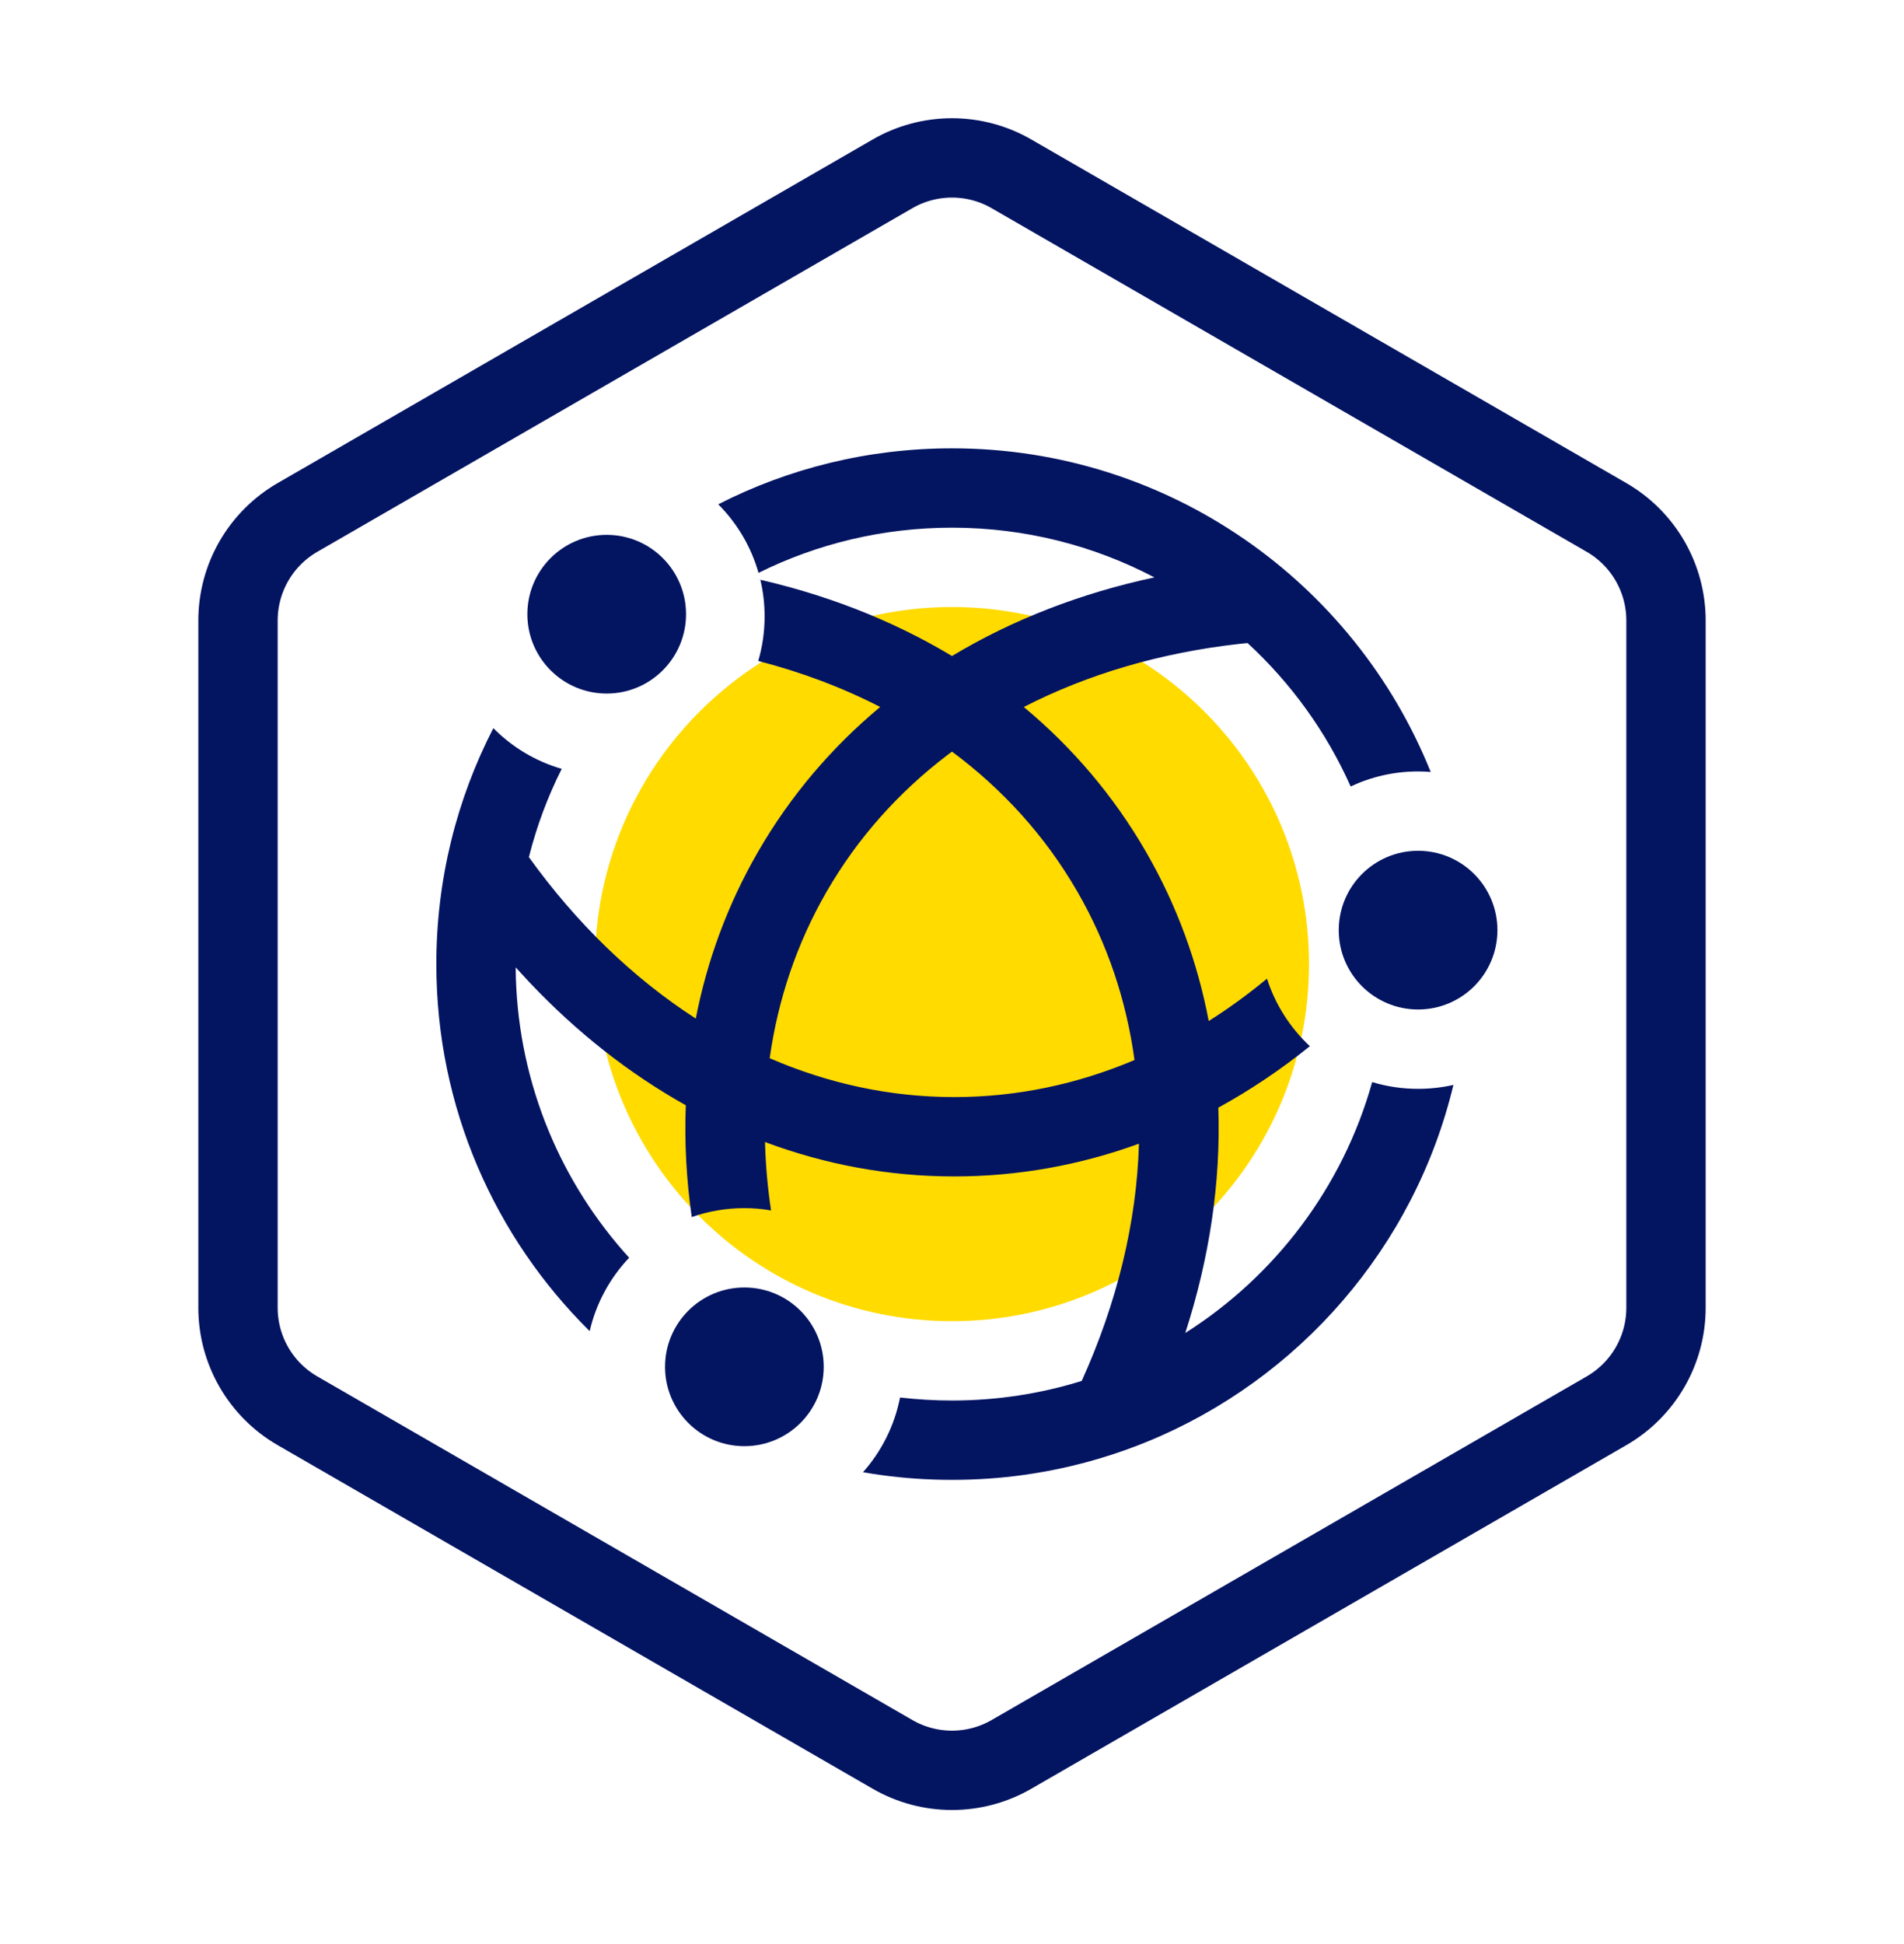 <svg width="48" height="49" viewBox="0 0 48 49" fill="none" xmlns="http://www.w3.org/2000/svg">
<mask id="mask0_263_16367" style="mask-type:alpha" maskUnits="userSpaceOnUse" x="0" y="0" width="48" height="49">
<rect y="0.301" width="48" height="48" fill="#C4C4C4"/>
</mask>
<g mask="url(#mask0_263_16367)">
<path d="M40.5 13.042L25.5 4.382C24.572 3.846 23.428 3.846 22.5 4.382L7.5 13.042C6.572 13.578 6 14.569 6 15.64V32.961C6 34.033 6.572 35.023 7.5 35.559L22.5 44.219C23.428 44.755 24.572 44.755 25.5 44.219L40.5 35.559C41.428 35.023 42 34.033 42 32.961V15.64C42 14.569 41.428 13.578 40.5 13.042Z" stroke="#031461" stroke-width="2"/>
<path d="M24 33.3C28.971 33.3 33 29.271 33 24.3C33 19.33 28.971 15.3 24 15.3C19.029 15.3 15 19.33 15 24.3C15 29.271 19.029 33.3 24 33.3Z" fill="#FFDB00"/>
<path d="M24 11.3C29.468 11.3 34.148 14.676 36.068 19.458C35.963 19.448 35.857 19.444 35.75 19.444C35.142 19.444 34.566 19.58 34.05 19.823C33.436 18.445 32.546 17.217 31.451 16.208L31.235 16.23C29.272 16.451 27.432 16.986 25.81 17.82C27.029 18.834 28.073 20.054 28.891 21.471C29.669 22.818 30.19 24.253 30.472 25.735C30.978 25.415 31.469 25.058 31.941 24.667C32.151 25.324 32.528 25.909 33.022 26.369C32.291 26.959 31.519 27.477 30.714 27.919C30.779 29.795 30.491 31.713 29.881 33.598C32.147 32.162 33.852 29.92 34.593 27.274C34.959 27.385 35.347 27.444 35.75 27.444C36.056 27.444 36.355 27.41 36.641 27.345C35.661 31.431 32.75 34.768 28.927 36.335L28.657 36.442C27.812 36.766 26.924 37.005 26.005 37.147L26.006 37.146L25.813 37.175C25.221 37.258 24.615 37.3 24 37.3C23.385 37.3 22.779 37.258 22.187 37.175L21.995 37.147L21.756 37.107C22.221 36.584 22.55 35.938 22.69 35.224C23.119 35.274 23.557 35.3 24 35.3C25.139 35.3 26.237 35.128 27.27 34.806C28.161 32.839 28.656 30.807 28.713 28.827C27.237 29.364 25.675 29.652 24.056 29.652C22.395 29.652 20.795 29.349 19.286 28.785L19.288 28.853C19.305 29.402 19.355 29.955 19.438 30.509C19.22 30.47 18.995 30.451 18.765 30.451C18.3 30.451 17.854 30.53 17.439 30.676C17.304 29.732 17.253 28.79 17.289 27.858C15.857 27.058 14.533 26.012 13.351 24.763L13.001 24.383L13.005 24.645C13.089 27.359 14.155 29.826 15.861 31.701C15.379 32.209 15.029 32.844 14.866 33.551C12.48 31.195 11 27.921 11 24.3C11 22.157 11.519 20.136 12.437 18.353C12.909 18.83 13.5 19.188 14.161 19.379C13.808 20.08 13.529 20.825 13.333 21.604C14.53 23.268 15.956 24.651 17.541 25.673C17.825 24.212 18.342 22.799 19.109 21.471C19.927 20.054 20.97 18.835 22.189 17.819C21.234 17.328 20.202 16.94 19.115 16.66C19.22 16.304 19.276 15.927 19.276 15.537C19.276 15.219 19.239 14.911 19.169 14.615L18.898 14.553C20.742 14.949 22.466 15.613 24 16.535C25.534 15.612 27.258 14.949 29.102 14.553C27.577 13.753 25.841 13.3 24 13.3C22.248 13.3 20.592 13.71 19.122 14.439C18.935 13.777 18.58 13.185 18.107 12.711C19.874 11.809 21.878 11.3 24 11.3ZM24 18.944L23.881 19.033C22.657 19.966 21.624 21.115 20.841 22.471C20.084 23.782 19.611 25.2 19.404 26.672C20.869 27.308 22.433 27.652 24.056 27.652C25.639 27.652 27.167 27.325 28.601 26.718C28.398 25.229 27.924 23.796 27.159 22.471C26.351 21.071 25.276 19.892 24 18.944Z" fill="#031461"/>
<path d="M15.295 17.481C16.399 17.481 17.295 16.585 17.295 15.481C17.295 14.376 16.399 13.481 15.295 13.481C14.19 13.481 13.295 14.376 13.295 15.481C13.295 16.585 14.19 17.481 15.295 17.481Z" fill="#031461"/>
<path d="M18.766 36.451C19.87 36.451 20.766 35.556 20.766 34.451C20.766 33.346 19.87 32.451 18.766 32.451C17.661 32.451 16.766 33.346 16.766 34.451C16.766 35.556 17.661 36.451 18.766 36.451Z" fill="#031461"/>
<path d="M35.75 25.444C36.855 25.444 37.75 24.549 37.75 23.444C37.75 22.34 36.855 21.444 35.75 21.444C34.645 21.444 33.75 22.34 33.75 23.444C33.75 24.549 34.645 25.444 35.75 25.444Z" fill="#031461"/>
</g>
</svg>
